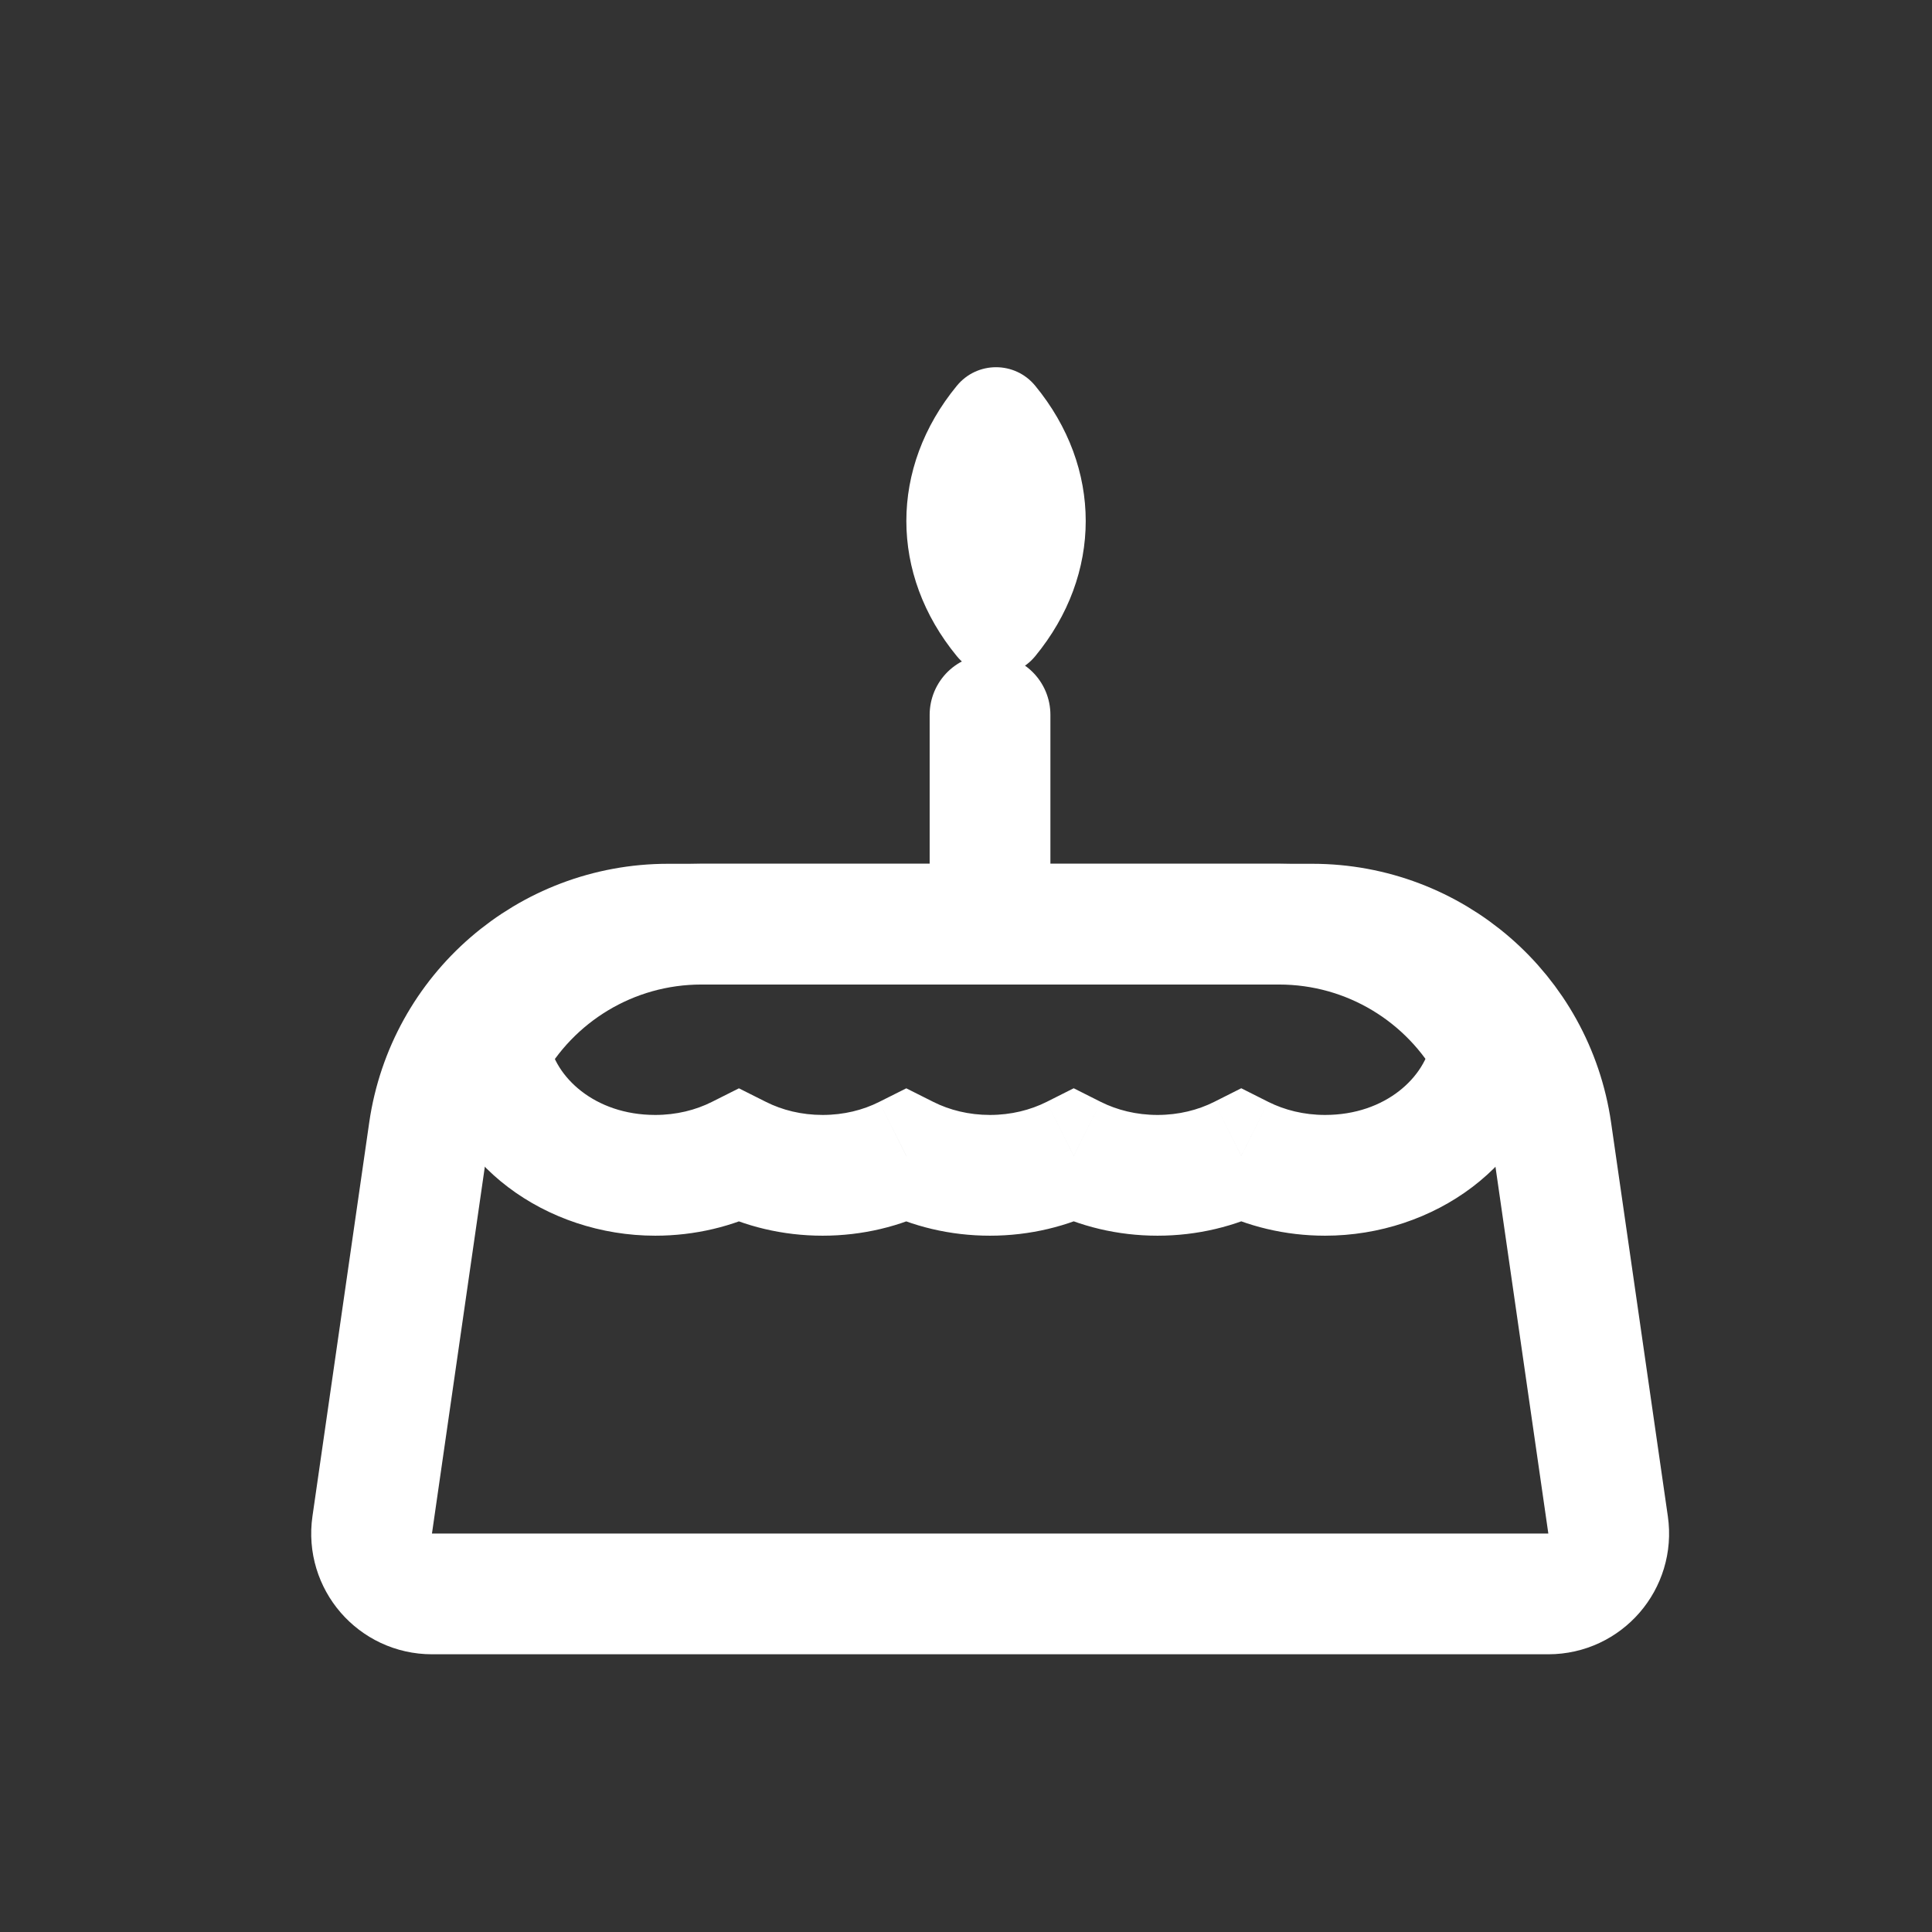 <svg width="32" height="32" viewBox="0 0 32 32" fill="none" xmlns="http://www.w3.org/2000/svg">
<rect x="0" y="0" width="32" height="32" fill="#333333" stroke="none"/>
<path d="M7.105 18.736C7.389 16.767 9.076 15.307 11.065 15.307H21.735C23.724 15.307 25.411 16.767 25.695 18.736L26.635 25.257C26.722 25.86 26.255 26.4 25.645 26.4H7.155C6.545 26.4 6.078 25.86 6.165 25.257L7.105 18.736Z" stroke="white" stroke-width="2"/>
<path d="M16.398 14.869L16.398 11.84" stroke="white" stroke-width="2" stroke-linecap="round"/>
<path d="M15.849 6.389C16.185 5.98 16.81 5.98 17.146 6.389V6.389C18.262 7.745 18.262 9.513 17.146 10.869V10.869C16.81 11.278 16.185 11.278 15.849 10.869V10.869C14.733 9.513 14.733 7.745 15.849 6.389V6.389Z" fill="white"/>
<path d="M15.011 19.145L15.459 18.251L15.011 18.026L14.562 18.251L15.011 19.145ZM17.784 19.144L18.233 18.251L17.784 18.025L17.335 18.251L17.784 19.144ZM20.559 19.144L21.008 18.251L20.559 18.025L20.11 18.251L20.559 19.144ZM24.695 17.384L25.683 17.538L25.735 17.202L25.572 16.904L24.695 17.384ZM8.105 17.388L7.228 16.909L7.065 17.207L7.118 17.543L8.105 17.388ZM12.239 19.145L12.687 18.251L12.239 18.026L11.791 18.251L12.239 19.145ZM14.562 18.251C14.295 18.386 13.975 18.467 13.625 18.467V20.467C14.284 20.467 14.911 20.314 15.459 20.039L14.562 18.251ZM16.397 18.467C16.047 18.467 15.727 18.386 15.459 18.251L14.562 20.039C15.11 20.314 15.737 20.467 16.397 20.467V18.467ZM17.335 18.251C17.067 18.385 16.747 18.467 16.397 18.467V20.467C17.057 20.467 17.685 20.313 18.233 20.038L17.335 18.251ZM19.172 18.467C18.821 18.467 18.501 18.385 18.233 18.251L17.335 20.038C17.884 20.313 18.512 20.467 19.172 20.467V18.467ZM20.11 18.251C19.843 18.385 19.523 18.467 19.172 18.467V20.467C19.832 20.467 20.46 20.313 21.008 20.038L20.11 18.251ZM21.947 18.467C21.596 18.467 21.276 18.385 21.008 18.251L20.11 20.038C20.659 20.313 21.287 20.467 21.947 20.467V18.467ZM23.707 17.231C23.614 17.826 22.96 18.467 21.947 18.467V20.467C23.744 20.467 25.411 19.294 25.683 17.538L23.707 17.231ZM21.186 16.307C22.308 16.307 23.303 16.926 23.818 17.865L25.572 16.904C24.716 15.342 23.058 14.307 21.186 14.307V16.307ZM11.616 16.307H21.186V14.307H11.616V16.307ZM8.983 17.868C9.497 16.928 10.494 16.307 11.616 16.307V14.307C9.743 14.307 8.083 15.344 7.228 16.909L8.983 17.868ZM10.853 18.467C9.841 18.467 9.187 17.828 9.093 17.233L7.118 17.543C7.393 19.297 9.058 20.467 10.853 20.467V18.467ZM11.791 18.251C11.523 18.386 11.203 18.467 10.853 18.467V20.467C11.512 20.467 12.139 20.314 12.687 20.039L11.791 18.251ZM13.625 18.467C13.275 18.467 12.955 18.386 12.687 18.251L11.791 20.039C12.338 20.314 12.965 20.467 13.625 20.467V18.467Z" fill="white"/>
</svg>
